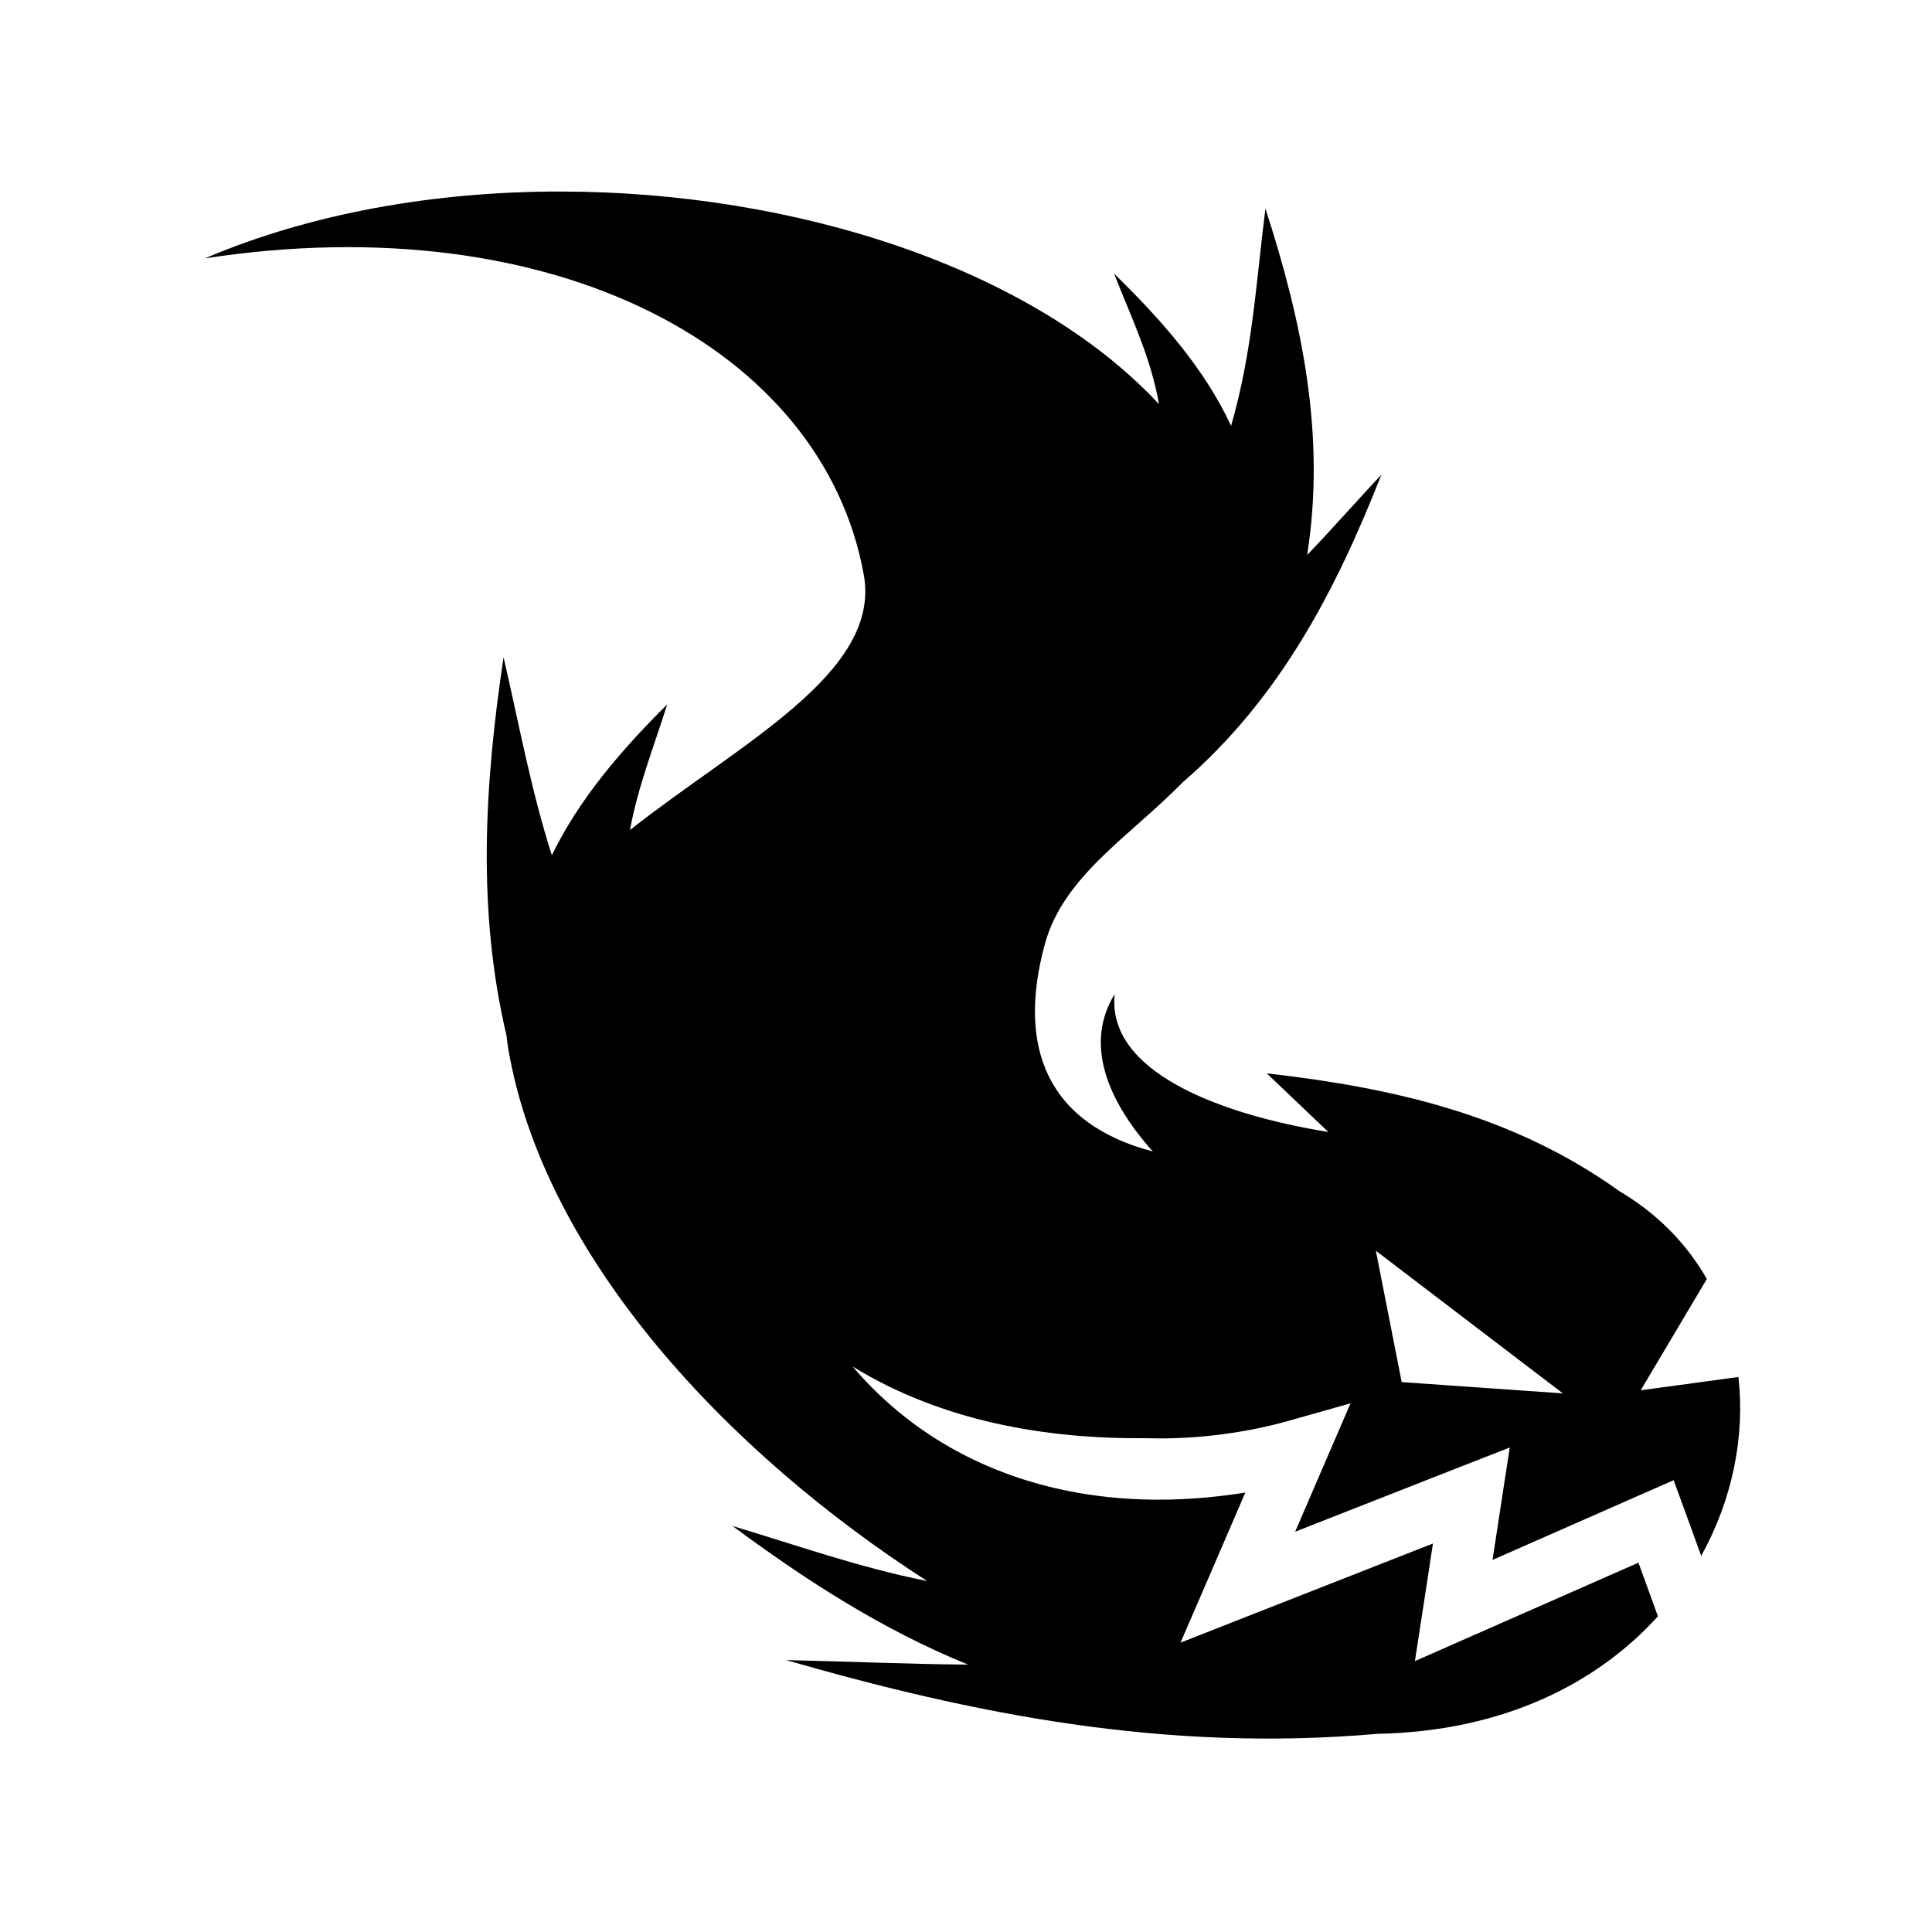 <svg xmlns="http://www.w3.org/2000/svg" width="100%" height="100%" viewBox="0 0 588.8 588.8"><path fill="currentColor" d="M170.68 58.37C132.764 58.36 95 64.872 62.43 78.743c106.356-16.32 188.315 27.415 200.814 96.406 5.418 29.904-37.63 51.288-71.25 77.813 2.465-13.414 7.356-25.622 11.344-38.282-14.197 14.1-26.88 28.942-35.157 45.97-6.432-20.1-10.023-40.21-14.718-60.313-5.76 38.48-8.168 76.96 0.938 115.438 0.12 1.223 0.256 2.468 0.47 3.72C165.7 383.13 221.9 442.86 282.555 481.836c-20.684-4.097-39.713-10.91-59.312-16.78 22.393 16.586 45.716 31.66 71.78 42.25-18.617-0.14-36.953-0.982-55.468-1.376 56.55 16.237 114.847 28.187 180.313 22.47 38.163-0.738 66.84-15.306 85.405-35.813l-5.938-16.343-52.53 23.125-15.594 6.874L433.806 489.4l2.906-19-56.062 22-20.875 8.22 8.906-20.595 10.845-25.156c-14.48 2.333-31.098 3.21-48.47 0.5-24.806-3.875-50.92-15.12-71.217-38.908 27.48 16.855 59.18 22.11 89.343 21.844 0.043 0.002 0.085 0 0.126 0 16.346 0.51 31.756-2 43.375-5.28l18.908-5.345-7.782 18.033-9.094 21.093 50.282-19.75 15.125-5.906-2.47 16.03-2.78 18.22 46.06-20.28 9.126-4 3.438 9.374 4.97 13.687c9.516-17.186 13.383-36.418 11.342-54.53l-29.78 4.063 20.155-33.938c-6.063-10.564-14.867-19.773-26.5-26.656-0.063-0.04-0.122-0.09-0.186-0.126-32.735-23.455-69.573-31.572-107.438-35.875l18.78 17.874c-33.723-5.47-67.613-18.598-65.123-42.03-9.323 15.147-2.238 32.477 11.625 47.967-31.926-8.398-41.564-31.427-32.907-63.217 5.64-20.712 25.924-32.85 41.97-49.25l0.03-0.032c29.778-25.73 46.797-58.807 60.564-93.78-7.622 8.132-14.89 16.433-22.625 24.5 5.763-36.61-1.635-71.36-12.72-105.594-2.794 21.978-3.924 43.714-10.47 66.22C367.2 112.573 354.144 97.627 339.526 83.4c5.094 13.018 11.25 25.574 13.688 39.78-38.447-41.365-110.748-64.8-182.532-64.81z m248.626 322.81l57 43.47-49.125-3.438-7.874-40.03z" /></svg>